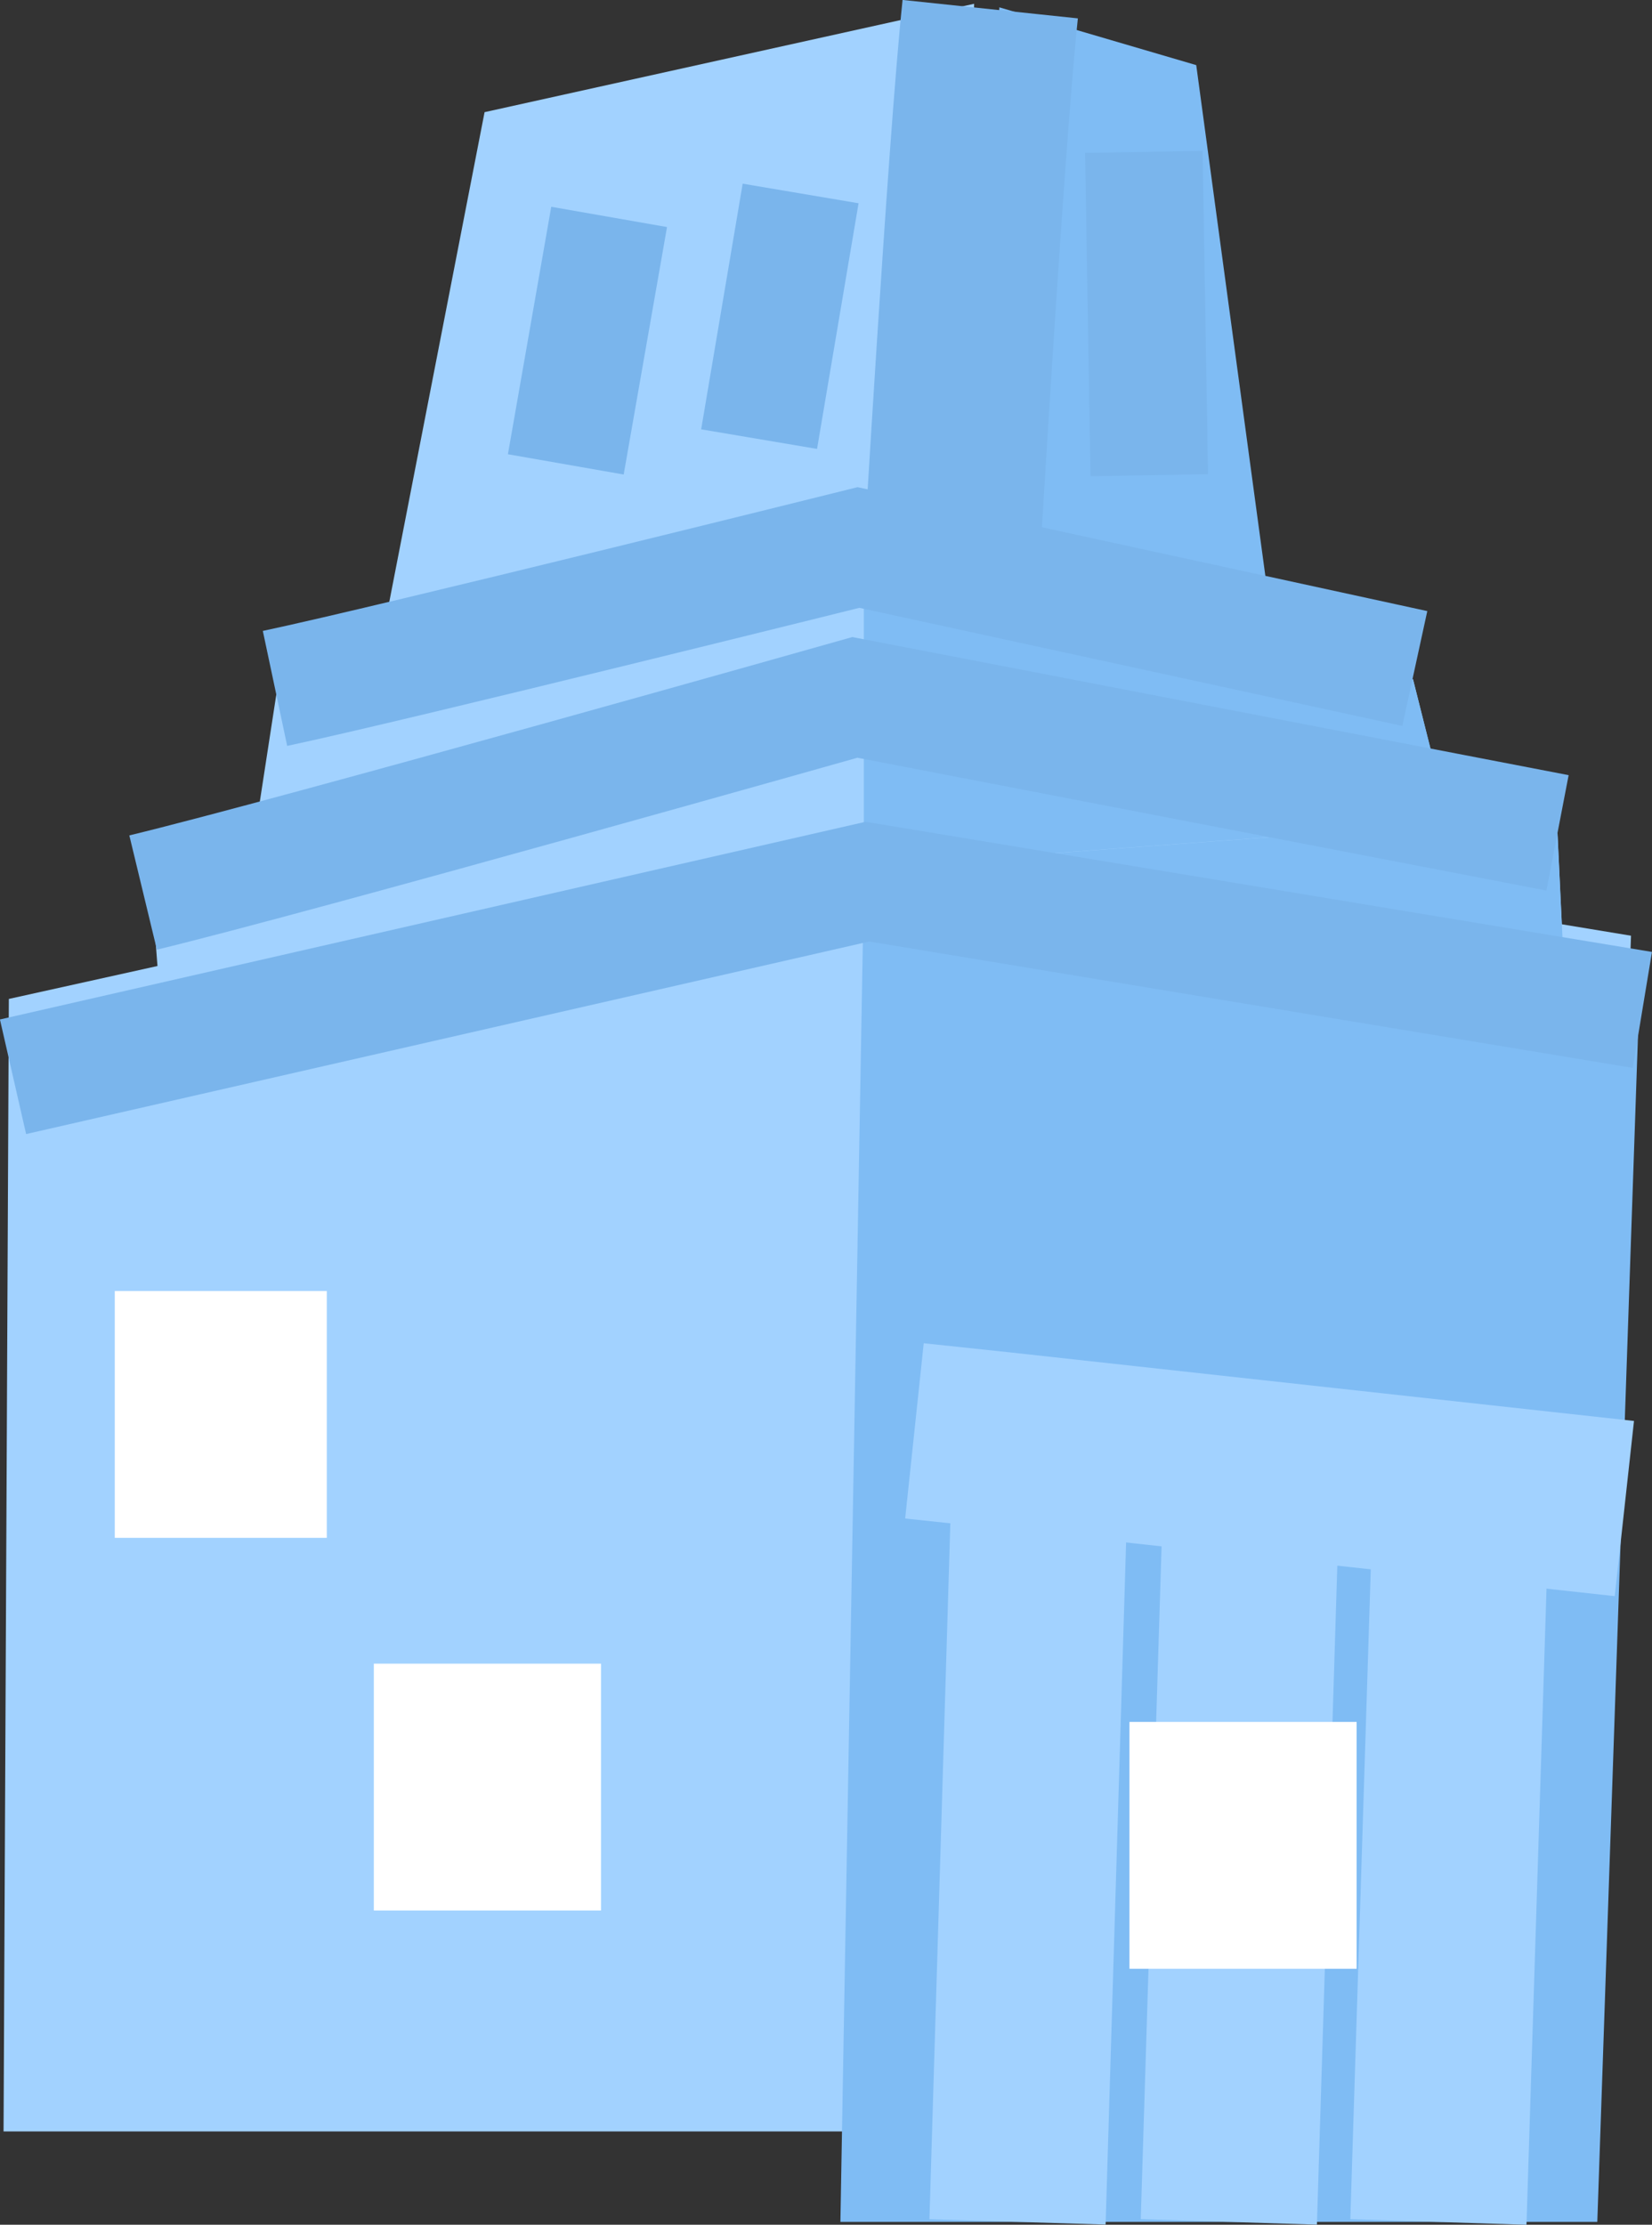 <svg version="1.1" xmlns="http://www.w3.org/2000/svg" xmlns:xlink="http://www.w3.org/1999/xlink" width="20.929" height="28.184" viewBox="0,0,20.929,28.184"><rect x="0" y="0" width="20.929" height="28.184" fill="#333333" stroke="none"/><g transform="translate(-225.634,-161.754)"><g data-paper-data="{&quot;isPaintingLayer&quot;:true}" fill-rule="nonzero" stroke-linecap="butt" stroke-linejoin="miter" stroke-miterlimit="10" stroke-dasharray="" stroke-dashoffset="0" style="mix-blend-mode: normal"><path d="M237.523,178.414l-0.009,3.103c-0.076,-0.043 -0.156,-0.08 -0.238,-0.111l0.009,-3.103c0.084,0.033 0.164,0.069 0.238,0.111" fill="#dfeefe" stroke="none" stroke-width="1"/><path d="M237.285,178.302l-0.009,3.103c-0.066,-0.025 -0.133,-0.048 -0.201,-0.066l0.009,-3.103c0.07,0.019 0.136,0.041 0.201,0.066M237.085,178.235l-0.009,3.103c-0.057,-0.016 -0.115,-0.03 -0.173,-0.041l0.009,-3.103c0.058,0.011 0.117,0.026 0.173,0.041M236.912,178.194l-0.009,3.103c-0.055,-0.011 -0.11,-0.021 -0.165,-0.029l0.009,-3.103c0.056,0.008 0.111,0.018 0.165,0.029" fill="#dfeefe" stroke="none" stroke-width="1"/><path d="M236.747,178.165l-0.009,3.103c-0.054,-0.008 -0.108,-0.014 -0.163,-0.018l0.009,-3.103c0.055,0.004 0.108,0.01 0.163,0.018" fill="#dfeefe" stroke="none" stroke-width="1"/><path d="M236.584,178.147l-0.009,3.103c-0.055,-0.005 -0.11,-0.008 -0.165,-0.009l0.009,-3.103c0.056,0.001 0.111,0.004 0.165,0.009M236.419,178.138l-0.009,3.103c-0.057,-0.001 -0.114,-0.001 -0.172,0.001l0.009,-3.103c0.057,-0.003 0.114,-0.003 0.172,-0.001" fill="#dfeefe" stroke="none" stroke-width="1"/><path d="M236.247,178.14l-0.009,3.103c-0.062,0.002 -0.124,0.006 -0.186,0.013l0.009,-3.103c0.062,-0.007 0.124,-0.011 0.186,-0.013M236.062,178.151l-0.009,3.103c-0.071,0.007 -0.142,0.017 -0.212,0.029l0.009,-3.103c0.07,-0.011 0.141,-0.021 0.212,-0.029" fill="#dfeefe" stroke="none" stroke-width="1"/><path d="M235.849,178.181l-0.009,3.103c-0.106,0.018 -0.211,0.044 -0.314,0.078l0.009,-3.103c0.1,-0.033 0.206,-0.059 0.314,-0.078M235.535,178.257l-0.009,3.103c-0.126,0.039 -0.247,0.092 -0.361,0.157l0.009,-3.103c0.109,-0.063 0.231,-0.115 0.361,-0.157" fill="#dfeefe" stroke="none" stroke-width="1"/><g><path d="M236.594,172.006l9.703,1.602l-0.525,15.148h-20.093l0.067,-14.347l10.847,-2.403" fill="#a2d2ff" stroke="none" stroke-width="1"/><path d="M227.79,176.082l-0.229,-2.975l9.245,-2.288l8.559,1.487l0.114,2.403" fill="#a2d2ff" stroke="none" stroke-width="1"/><path d="M228.706,173.336l0.458,-2.975l7.529,-1.602l6.843,1.602l0.458,1.831" fill="#a2d2ff" stroke="none" stroke-width="1"/><path d="M237.837,170.017l0.458,-8.17l2.494,0.732l1.053,7.781" fill="#7fbcf4" stroke="none" stroke-width="1"/><path d="M230.308,170.704l1.465,-7.529l6.202,-1.373l-0.137,7.643" fill="#a2d2ff" stroke="none" stroke-width="1"/><path d="M237.676,169.102c0,0 0.32,-5.492 0.503,-7.232" fill="none" stroke="#7ab5ec" stroke-width="2.233"/><path d="M236.578,173.015l0.114,-0.023l9.703,1.602l-0.525,15.308h-9.589l0.296,-16.887" fill="#7fbcf4" stroke="none" stroke-width="1"/><g fill="#7fbcf4" stroke="none" stroke-width="1"><path d="M245.366,172.306l0.114,2.403l-8.902,0.687v-2.655l7.415,-0.549l-0.023,-0.114l1.396,0.229"/><path d="M243.97,172.077l0.023,0.114l-7.415,0.549v-3.936l0.114,-0.046l6.843,1.602l0.435,1.716"/></g><path d="M225.799,175.395l10.824,-2.472l9.818,1.625" fill="none" stroke="#7ab5ec" stroke-width="1.489"/><path d="M227.447,173.061c1.899,-0.458 9.017,-2.472 9.017,-2.472l8.902,1.716" fill="none" stroke="#7ab5ec" stroke-width="1.489"/><path d="M229.118,170.475c1.51,-0.32 7.392,-1.785 7.392,-1.785l7.048,1.533" fill="none" stroke="#7ab5ec" stroke-width="1.489"/><path d="M233.351,164.502l-0.549,3.135" fill="none" stroke="#7ab5ec" stroke-width="1.489"/><path d="M235.251,167.317l0.526,-3.112" fill="none" stroke="#7ab5ec" stroke-width="1.489"/><path d="M240.125,163.678l0.069,4.096" fill="none" stroke="#7ab5ec" stroke-width="1.489"/><path d="M237.219,179.881l1.076,0.114l7.918,0.87" fill="none" stroke="#a2d2ff" stroke-width="2.233"/><path d="M238.525,189.902l0.296,-9.861" fill="none" stroke="#a2d2ff" stroke-width="2.233"/><path d="M241.202,189.902l0.296,-9.564" fill="none" stroke="#a2d2ff" stroke-width="2.233"/><path d="M244.153,180.499l-0.296,9.404" fill="none" stroke="#a2d2ff" stroke-width="2.233"/></g><path d="M227.088,178.109h2.686v3.127h-2.686z" fill="#ffffff" stroke="none" stroke-width="1"/><path d="M230.37,182.83h2.878v3.127h-2.878z" fill="#ffffff" stroke="none" stroke-width="1"/><path d="M239.943,183.568h2.878v3.127h-2.878z" fill="#ffffff" stroke="none" stroke-width="1"/></g></g></svg>